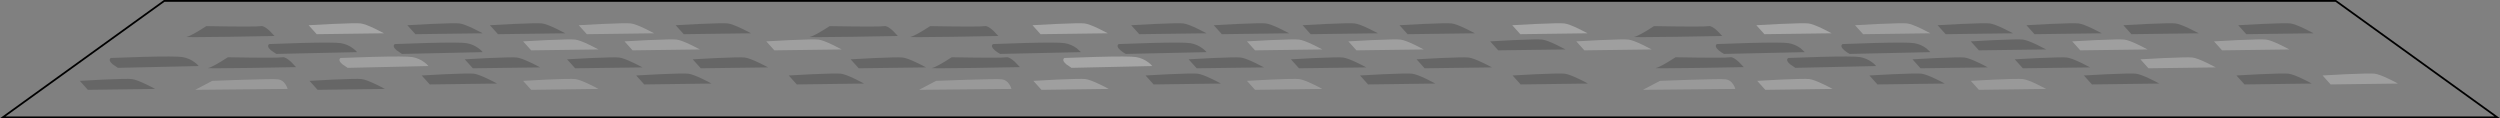 <?xml version="1.0" encoding="UTF-8" standalone="no"?>
<svg xmlns:xlink="http://www.w3.org/1999/xlink" height="65.9px" width="1392.9px" xmlns="http://www.w3.org/2000/svg">
  <rect width="100%" height="100%" fill="#808080" stroke="none"/>
  <g transform="matrix(1.0, 0.0, 0.0, 1.0, 696.45, 32.95)">
    <path d="M604.95 -32.45 L694.95 32.45 -694.95 32.45 -604.95 -32.45 604.95 -32.45" fill="#ffffff" fill-opacity="0.0" fill-rule="evenodd" stroke="none"/>
    <path d="M604.95 -32.45 L-604.95 -32.45 -694.95 32.45 694.95 32.45 604.95 -32.45 Z" fill="none" stroke="#000000" stroke-linecap="round" stroke-linejoin="miter-clip" stroke-miterlimit="4.0" stroke-width="1.0"/>
    <path d="M29.3 -18.9 L42.3 -19.6 Q55.8 -20.2 58.3 -19.9 60.8 -19.6 66.3 -16.95 L71.3 -14.4 33.8 -13.9 29.3 -18.9 M16.8 -16.95 L21.8 -14.4 -15.7 -13.9 -20.2 -18.9 -7.2 -19.6 Q6.3 -20.2 8.8 -19.9 11.3 -19.6 16.8 -16.95 M64.8 4.6 L27.3 5.1 22.8 0.1 35.8 -0.6 Q49.3 -1.2 51.8 -0.9 54.3 -0.6 59.8 2.05 62.55 3.35 64.8 4.6 M120.3 -16.95 L125.3 -14.4 87.8 -13.9 83.3 -18.9 96.3 -19.6 Q109.8 -20.2 112.3 -19.9 114.8 -19.6 120.3 -16.95 M146.8 -10.6 Q160.3 -11.2 162.8 -10.9 165.3 -10.6 170.8 -7.95 L175.8 -5.4 138.3 -4.9 133.8 -9.9 146.8 -10.6 M134.8 4.6 L97.3 5.1 92.8 0.1 105.8 -0.6 Q119.3 -1.2 121.8 -0.9 124.3 -0.6 129.8 2.05 132.55 3.35 134.8 4.6 M225.1 -18.4 Q253.1 -17.9 255.6 -18.4 257.15 -18.7 260.3 -15.85 L263.1 -12.9 237.65 -12.45 Q212.55 -12.1 214.1 -12.4 216.6 -12.9 225.1 -18.4 M260.1 -8.4 L277.85 -9.0 Q296.35 -9.5 300.1 -8.9 303.85 -8.25 306.85 -6.0 L309.1 -3.9 264.1 -2.9 Q262.5 -3.75 261.15 -4.9 258.55 -7.15 260.1 -8.4 M348.85 3.85 L303.85 4.85 300.9 2.85 Q298.3 0.6 299.85 -0.65 L317.6 -1.25 Q336.1 -1.75 339.85 -1.15 343.6 -0.5 346.6 1.75 348.1 2.85 348.85 3.85 M272.3 1.5 L275.1 4.45 249.65 4.9 Q224.55 5.25 226.1 4.95 228.6 4.45 237.1 -1.05 265.1 -0.55 267.6 -1.05 269.15 -1.35 272.3 1.5 M347.85 -9.0 Q366.35 -9.5 370.1 -8.9 373.85 -8.25 376.85 -6.0 L379.1 -3.9 334.1 -2.9 Q332.5 -3.75 331.15 -4.9 328.55 -7.15 330.1 -8.4 L347.85 -9.0 M420.1 -16.95 L425.1 -14.4 387.6 -13.9 383.1 -18.9 396.1 -19.6 Q409.6 -20.2 412.1 -19.9 414.6 -19.6 420.1 -16.95 M411.1 4.6 L373.6 5.1 369.1 0.1 382.1 -0.6 Q395.6 -1.2 398.1 -0.9 400.6 -0.6 406.1 2.05 408.85 3.35 411.1 4.6 M430.6 -10.9 Q433.1 -10.6 438.6 -7.95 L443.6 -5.4 406.1 -4.9 401.6 -9.9 414.6 -10.6 Q428.1 -11.2 430.6 -10.9 M432.6 -18.9 L445.6 -19.6 Q459.1 -20.2 461.6 -19.9 464.1 -19.6 469.6 -16.95 L474.6 -14.4 437.1 -13.9 432.6 -18.9 M468.1 4.6 L430.6 5.1 426.1 0.1 439.1 -0.6 Q452.6 -1.2 455.1 -0.9 457.6 -0.6 463.1 2.05 L468.1 4.6 M523.6 -16.95 L528.6 -14.4 491.1 -13.9 486.6 -18.9 499.6 -19.6 Q513.1 -20.2 515.6 -19.9 518.1 -19.6 523.6 -16.95 M587.6 -16.95 L592.6 -14.4 555.1 -13.9 550.6 -18.9 563.6 -19.6 Q577.1 -20.2 579.6 -19.9 582.1 -19.6 587.6 -16.95 M591.6 13.6 L554.1 14.1 549.6 9.1 562.6 8.4 Q576.1 7.8 578.6 8.1 581.1 8.4 586.6 11.05 589.35 12.35 591.6 13.6 M506.6 13.6 L469.1 14.1 464.6 9.1 477.6 8.4 Q491.1 7.8 493.6 8.1 496.1 8.4 501.6 11.05 504.35 12.35 506.6 13.6 M382.1 11.05 Q384.85 12.35 387.1 13.6 L349.6 14.1 345.1 9.1 358.1 8.4 Q371.6 7.8 374.1 8.1 376.6 8.4 382.1 11.05 M188.3 13.6 L150.8 14.1 146.3 9.1 159.3 8.4 Q172.8 7.8 175.3 8.1 177.8 8.4 183.3 11.05 186.05 12.35 188.3 13.6 M103.3 13.6 L65.8 14.1 61.3 9.1 74.3 8.4 Q87.8 7.8 90.3 8.1 92.8 8.4 98.3 11.05 L103.3 13.6 M7.8 4.6 L-29.7 5.1 -34.2 0.1 -21.2 -0.6 Q-7.7 -1.2 -5.2 -0.9 -2.7 -0.6 2.8 2.05 L7.8 4.6 M-585.75 3.85 L-630.75 4.85 -633.7 2.85 Q-636.3 0.6 -634.75 -0.65 L-617.0 -1.25 Q-598.5 -1.75 -594.75 -1.15 -591.0 -0.5 -588.0 1.75 -586.5 2.85 -585.75 3.85 M-581.5 -18.4 Q-553.5 -17.9 -551.0 -18.4 -549.45 -18.7 -546.3 -15.85 L-543.5 -12.9 -568.95 -12.45 Q-594.05 -12.1 -592.5 -12.4 -590.0 -12.9 -581.5 -18.4 M-546.5 -8.4 L-528.75 -9.0 Q-510.25 -9.5 -506.5 -8.9 -502.75 -8.25 -499.75 -6.0 -498.25 -4.9 -497.5 -3.9 L-542.5 -2.9 -545.45 -4.9 Q-548.05 -7.15 -546.5 -8.4 M-534.3 1.5 L-531.5 4.45 -556.95 4.9 Q-582.05 5.25 -580.5 4.95 -578.0 4.45 -569.5 -1.05 -541.5 -0.55 -539.0 -1.05 -537.45 -1.35 -534.3 1.5 M-469.5 -18.9 L-456.5 -19.6 Q-443.0 -20.2 -440.5 -19.9 -438.0 -19.6 -432.5 -16.95 L-427.5 -14.4 -465.0 -13.9 -469.5 -18.9 M-458.75 -9.0 Q-440.25 -9.5 -436.5 -8.9 -432.75 -8.25 -429.75 -6.0 -428.25 -4.9 -427.5 -3.9 L-472.5 -2.9 -475.45 -4.9 Q-478.05 -7.15 -476.5 -8.4 L-458.75 -9.0 M-386.5 -16.95 L-381.5 -14.4 -419.0 -13.9 -423.5 -18.9 -410.5 -19.6 Q-397.0 -20.2 -394.5 -19.9 -392.0 -19.6 -386.5 -16.95 M-395.5 4.6 L-433.0 5.1 -437.5 0.1 -424.5 -0.6 Q-411.0 -1.2 -408.5 -0.9 -406.0 -0.6 -400.5 2.05 -397.75 3.35 -395.5 4.6 M-338.5 4.6 L-376.0 5.1 -380.5 0.1 -367.5 -0.6 Q-354.0 -1.2 -351.5 -0.9 -349.0 -0.6 -343.5 2.05 -340.75 3.35 -338.5 4.6 M-283.0 -16.95 Q-280.25 -15.65 -278.0 -14.4 L-315.5 -13.9 -320.0 -18.9 -307.0 -19.6 Q-293.5 -20.2 -291.0 -19.9 -288.5 -19.6 -283.0 -16.95 M-268.5 4.6 L-306.0 5.1 -310.5 0.1 -297.5 -0.6 Q-284.0 -1.2 -281.5 -0.9 -279.0 -0.6 -273.5 2.05 -270.75 3.35 -268.5 4.6 M-234.2 -18.4 Q-206.2 -17.9 -203.7 -18.4 -202.15 -18.7 -199.0 -15.85 L-196.2 -12.9 -221.65 -12.45 Q-246.75 -12.1 -245.2 -12.4 -242.7 -12.9 -234.2 -18.4 M-178.2 -18.4 Q-150.2 -17.9 -147.7 -18.4 -146.15 -18.7 -143.0 -15.85 L-140.2 -12.9 -165.65 -12.45 Q-190.75 -12.1 -189.2 -12.4 -186.7 -12.9 -178.2 -18.4 M-180.5 4.6 L-218.0 5.1 -222.5 0.1 -209.5 -0.6 Q-196.0 -1.2 -193.5 -0.9 -191.0 -0.6 -185.5 2.05 -182.75 3.35 -180.5 4.6 M-143.2 -8.4 L-125.45 -9.0 Q-106.95 -9.5 -103.2 -8.9 -99.45 -8.25 -96.45 -6.0 L-94.2 -3.9 -139.2 -2.9 Q-140.8 -3.75 -142.15 -4.9 -144.75 -7.15 -143.2 -8.4 M-55.45 -9.0 Q-36.95 -9.5 -33.2 -8.9 -29.45 -8.25 -26.45 -6.0 -24.95 -4.9 -24.2 -3.9 L-69.2 -2.9 Q-70.8 -3.75 -72.15 -4.9 -74.75 -7.15 -73.2 -8.4 L-55.45 -9.0 M-66.2 -18.9 L-53.2 -19.6 Q-39.7 -20.2 -37.2 -19.9 -34.7 -19.6 -29.2 -16.95 L-24.2 -14.4 -61.7 -13.9 -66.2 -18.9 M-131.0 1.5 L-128.2 4.45 -153.65 4.9 Q-178.75 5.25 -177.2 4.95 -174.7 4.45 -166.2 -1.05 -138.2 -0.55 -135.7 -1.05 -134.15 -1.35 -131.0 1.5 M-21.2 11.05 Q-18.45 12.35 -16.2 13.6 L-53.7 14.1 -58.2 9.1 -45.2 8.4 Q-31.7 7.8 -29.2 8.1 -26.7 8.4 -21.2 11.05 M-215.0 13.6 L-252.5 14.1 -257.0 9.1 -244.0 8.4 Q-230.5 7.8 -228.0 8.1 -225.5 8.4 -220.0 11.05 L-215.0 13.6 M-300.0 13.6 L-337.5 14.1 -342.0 9.1 -329.0 8.4 Q-315.5 7.8 -313.0 8.1 -310.5 8.4 -305.0 11.05 -302.25 12.35 -300.0 13.6 M-424.5 11.05 Q-421.75 12.35 -419.5 13.6 L-457.0 14.1 -461.5 9.1 -448.5 8.4 Q-435.0 7.8 -432.5 8.1 -430.0 8.4 -424.5 11.05 M-511.0 11.4 Q-497.5 10.8 -495.0 11.1 -492.5 11.4 -487.0 14.05 -484.25 15.35 -482.0 16.6 L-519.5 17.1 -524.0 12.1 -511.0 11.4 M-639.0 11.4 Q-625.5 10.8 -623.0 11.1 -620.5 11.4 -615.0 14.05 -612.25 15.35 -610.0 16.6 L-647.5 17.1 -652.0 12.1 -639.0 11.4" fill="#000000" fill-opacity="0.2" fill-rule="evenodd" stroke="none"/>
    <path d="M27.3 -10.9 Q29.8 -10.6 35.3 -7.95 L40.3 -5.4 2.8 -4.9 -1.7 -9.9 11.3 -10.6 Q24.8 -11.2 27.3 -10.9 M54.8 -9.9 L67.8 -10.6 Q81.3 -11.2 83.8 -10.9 86.3 -10.6 91.8 -7.95 L96.8 -5.4 59.3 -4.9 54.8 -9.9 M194.8 -10.6 Q208.3 -11.2 210.8 -10.9 213.3 -10.6 218.8 -7.95 L223.8 -5.4 186.3 -4.9 181.8 -9.9 194.8 -10.6 M337.1 -18.9 L350.1 -19.6 Q363.6 -20.2 366.1 -19.9 368.6 -19.6 374.1 -16.95 L379.1 -14.4 341.6 -13.9 337.1 -18.9 M458.1 -9.9 L471.1 -10.6 Q484.6 -11.2 487.1 -10.9 489.6 -10.6 495.1 -7.95 L500.1 -5.4 462.6 -4.9 458.1 -9.9 M538.1 4.6 L500.6 5.1 496.1 0.1 509.1 -0.6 Q522.6 -1.2 525.1 -0.9 527.6 -0.6 533.1 2.05 L538.1 4.6 M550.1 -10.6 Q563.6 -11.2 566.1 -10.9 568.6 -10.6 574.1 -7.95 L579.1 -5.4 541.6 -4.9 537.1 -9.9 550.1 -10.6 M639.6 13.6 L602.1 14.1 597.6 9.1 610.6 8.4 Q624.1 7.8 626.6 8.1 629.1 8.4 634.6 11.05 637.35 12.35 639.6 13.6 M295.6 11.4 Q309.1 10.8 311.6 11.1 314.1 11.4 319.6 14.05 322.35 15.35 324.6 16.6 L287.1 17.1 282.6 12.1 295.6 11.4 M-457.75 3.85 L-502.75 4.85 -505.7 2.85 Q-508.3 0.6 -506.75 -0.65 L-489.0 -1.25 Q-470.5 -1.75 -466.75 -1.15 -463.0 -0.5 -460.0 1.75 -458.5 2.85 -457.75 3.85 M-374.0 -18.9 L-361.0 -19.6 Q-347.5 -20.2 -345.0 -19.9 -342.5 -19.6 -337.0 -16.95 L-332.0 -14.4 -369.5 -13.9 -374.0 -18.9 M-376.0 -10.9 Q-373.5 -10.6 -368.0 -7.95 L-363.0 -5.4 -400.5 -4.9 -405.0 -9.9 -392.0 -10.6 Q-378.5 -11.2 -376.0 -10.9 M-348.5 -9.9 L-335.5 -10.6 Q-322.0 -11.2 -319.5 -10.9 -317.0 -10.6 -311.5 -7.95 L-306.5 -5.4 -344.0 -4.9 -348.5 -9.9 M-256.5 -10.6 Q-243.0 -11.2 -240.5 -10.9 -238.0 -10.6 -232.5 -7.95 L-227.5 -5.4 -265.0 -4.9 -269.5 -9.9 -256.5 -10.6 M-107.7 11.4 Q-94.2 10.8 -91.7 11.1 -89.2 11.4 -83.7 14.05 -80.95 15.35 -78.7 16.6 L-116.2 17.1 -120.7 12.1 -107.7 11.4" fill="#ffffff" fill-opacity="0.247" fill-rule="evenodd" stroke="none"/>
    <path d="M175.1 -19.9 Q177.6 -19.6 183.1 -16.95 L188.1 -14.4 150.6 -13.9 146.1 -18.9 159.1 -19.6 Q172.6 -20.2 175.1 -19.9 M311.1 -19.9 Q313.6 -19.6 319.1 -16.95 L324.1 -14.4 286.6 -13.9 282.1 -18.9 295.1 -19.6 Q308.6 -20.2 311.1 -19.9 M-495.5 -19.9 Q-493.0 -19.6 -487.5 -16.95 L-482.5 -14.4 -520.0 -13.9 -524.5 -18.9 -511.5 -19.6 Q-498.0 -20.2 -495.5 -19.9 M-92.2 -19.9 Q-89.7 -19.6 -84.2 -16.95 L-79.2 -14.4 -116.7 -13.9 -121.2 -18.9 -108.2 -19.6 Q-94.7 -20.2 -92.2 -19.9 M-54.45 3.85 L-99.45 4.85 -102.4 2.85 Q-105.0 0.6 -103.45 -0.65 L-85.7 -1.25 Q-67.2 -1.75 -63.45 -1.15 -59.7 -0.5 -56.7 1.75 -55.2 2.85 -54.45 3.85" fill="#ffffff" fill-opacity="0.298" fill-rule="evenodd" stroke="none"/>
    <path d="M406.1 17.1 L401.6 12.1 414.6 11.4 Q428.1 10.8 430.6 11.1 433.1 11.4 438.6 14.05 L443.6 16.6 406.1 17.1 M269.25 14.1 Q270.1 15.4 270.4 16.6 L218.9 17.1 228.4 12.1 245.25 11.5 Q262.6 10.95 265.1 11.25 267.6 11.55 269.25 14.1 M2.8 17.1 L-1.7 12.1 11.3 11.4 Q24.8 10.8 27.3 11.1 29.8 11.4 35.3 14.05 38.05 15.35 40.3 16.6 L2.8 17.1 M-134.05 14.1 Q-133.2 15.4 -132.9 16.6 L-184.4 17.1 -174.9 12.1 -158.05 11.5 Q-140.7 10.95 -138.2 11.25 -135.7 11.55 -134.05 14.1 M-400.5 17.1 L-405.0 12.1 -392.0 11.4 Q-378.5 10.8 -376.0 11.1 -373.5 11.4 -368.0 14.05 -365.25 15.35 -363.0 16.6 L-400.5 17.1 M-537.35 14.1 Q-536.5 15.4 -536.2 16.6 L-587.7 17.1 -578.2 12.1 -561.35 11.5 Q-544.0 10.95 -541.5 11.25 -539.0 11.55 -537.35 14.1" fill="#ffffff" fill-opacity="0.2" fill-rule="evenodd" stroke="none"/>
  </g>
</svg>
